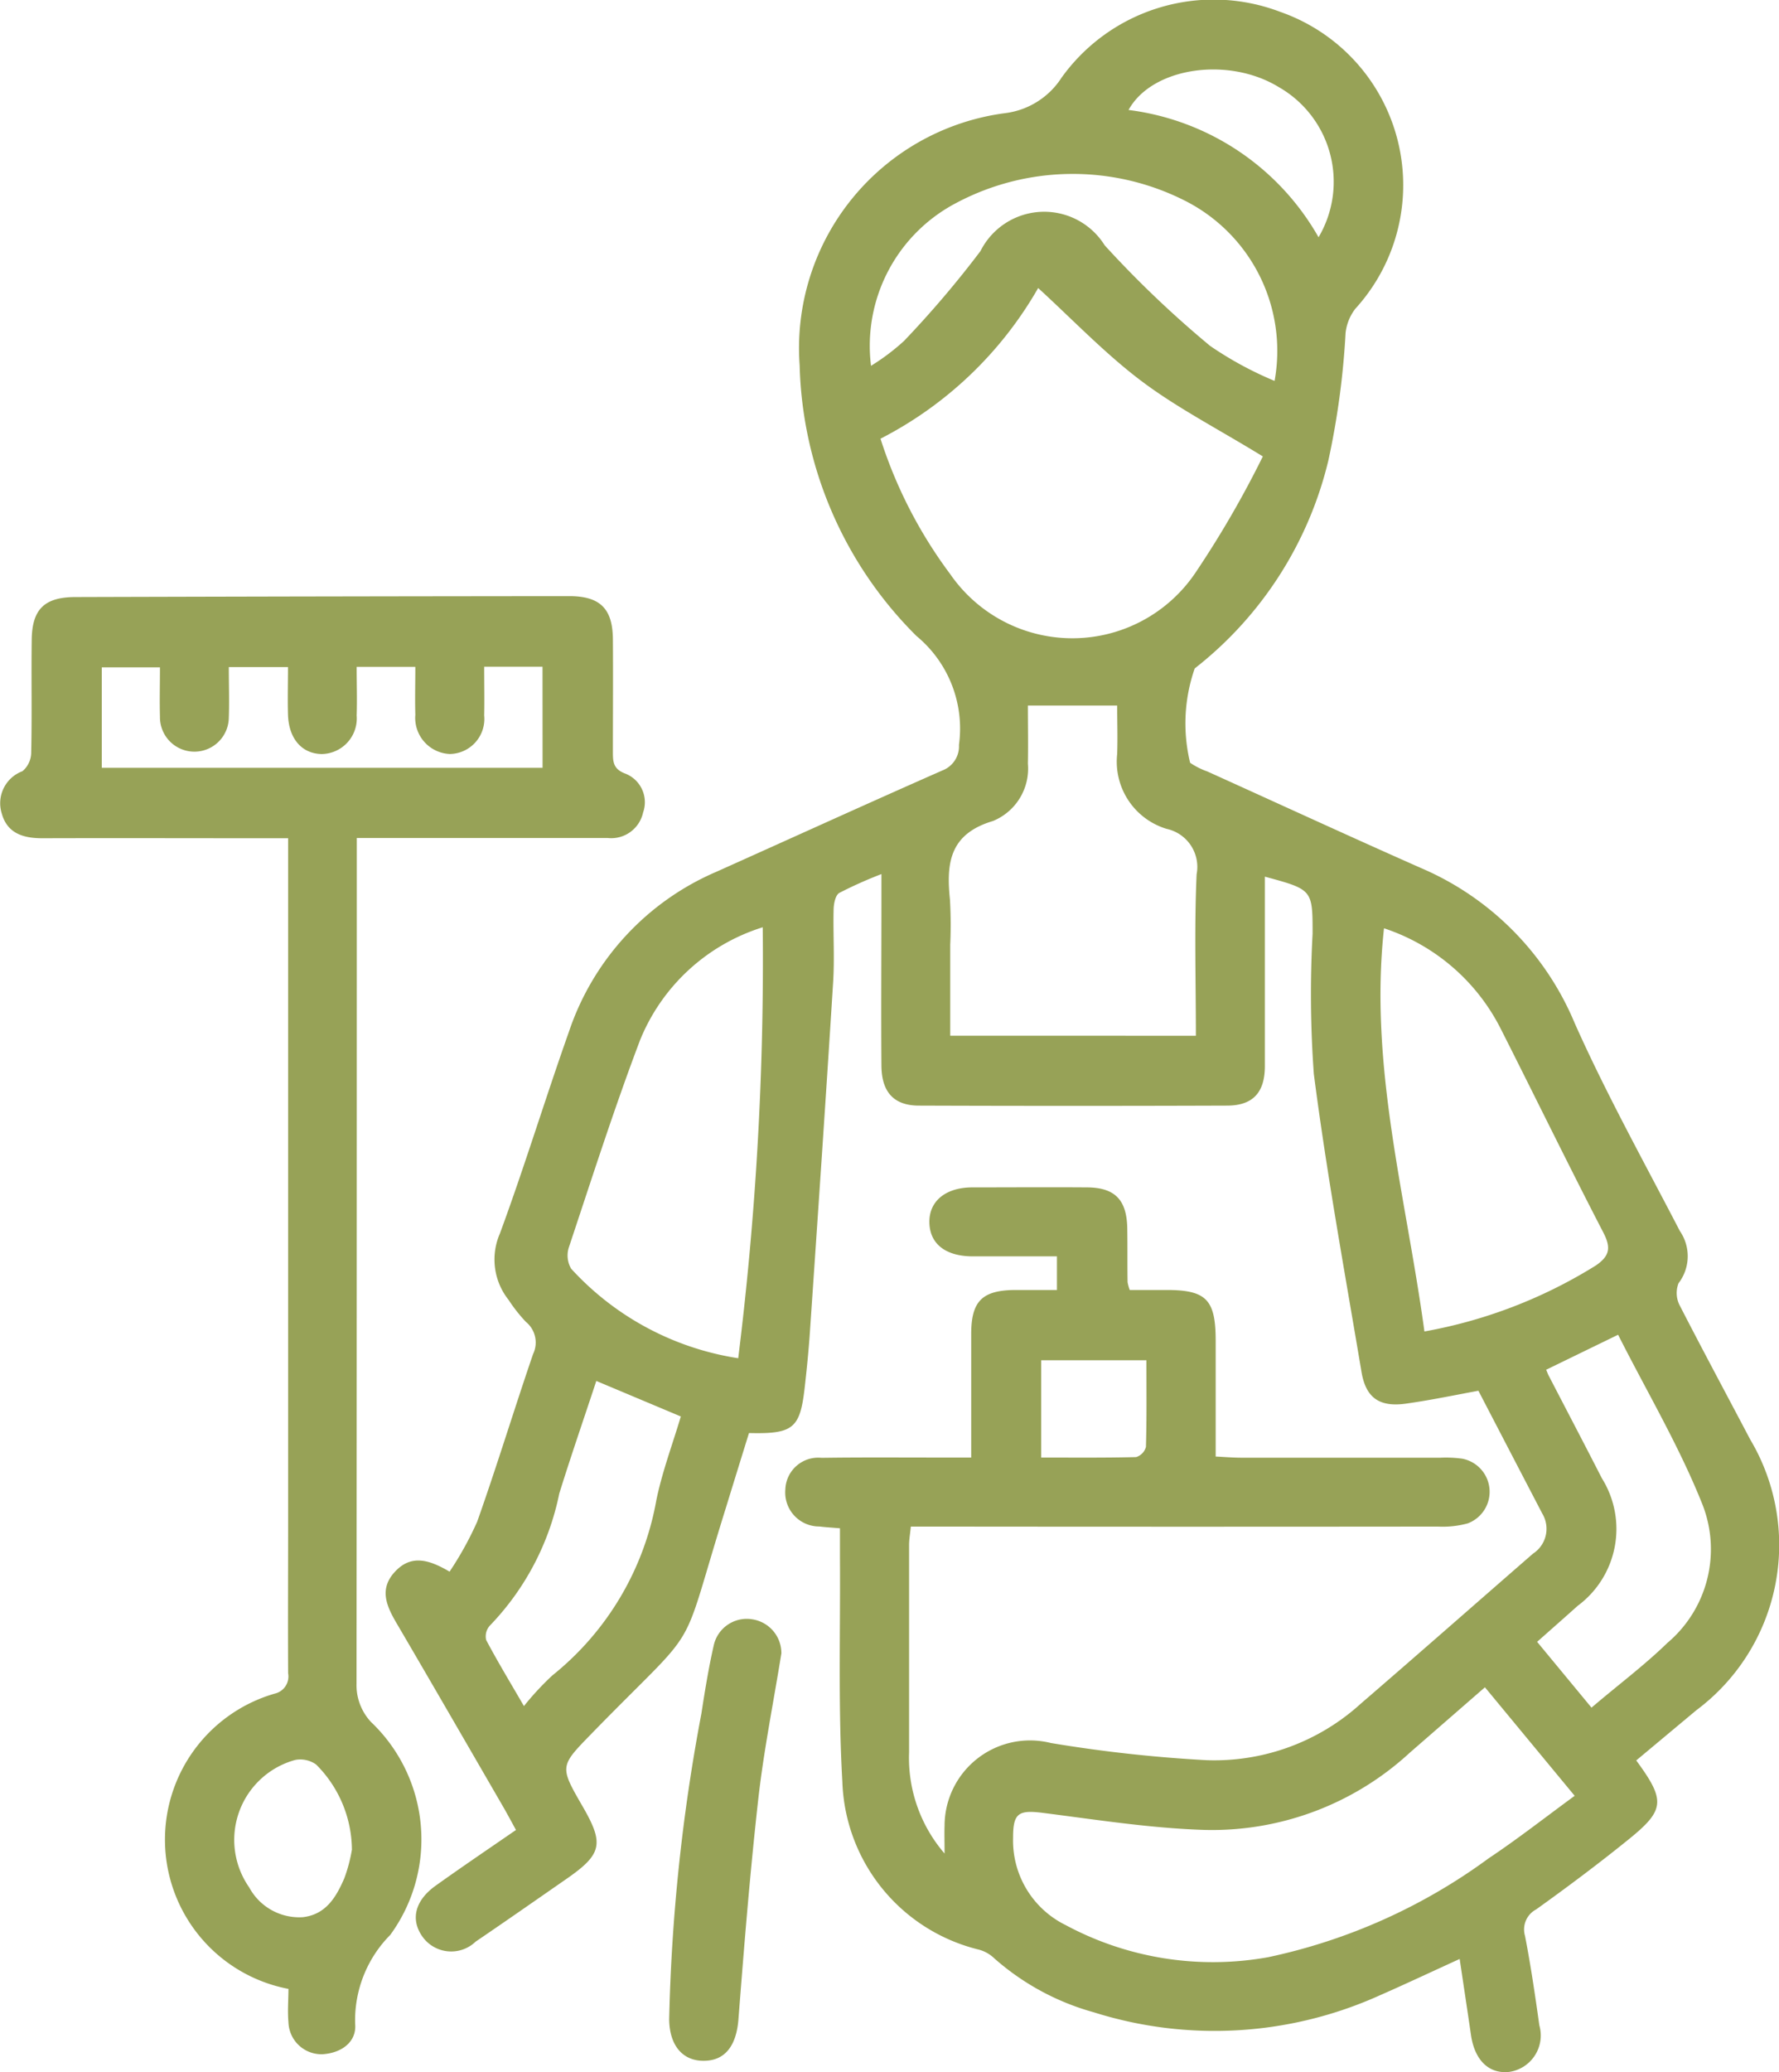 <svg id="Group_236" data-name="Group 236" xmlns="http://www.w3.org/2000/svg" xmlns:xlink="http://www.w3.org/1999/xlink" width="38.657" height="45" viewBox="0 0 38.657 45">
  <defs>
    <clipPath id="clip-path">
      <rect id="Rectangle_32" data-name="Rectangle 32" width="38.657" height="45" fill="#97a257"/>
    </clipPath>
  </defs>
  <g id="Group_12" data-name="Group 12" clip-path="url(#clip-path)">
    <path id="Path_93" data-name="Path 93" d="M93.986,38.228c.639.87.628,1.076-.157,1.712-.655.53-1.331,1.036-2.016,1.526a.492.492,0,0,0-.242.575c.125.643.22,1.292.311,1.941a.8.8,0,0,1-.649,1.012c-.444.052-.756-.251-.836-.8s-.16-1.075-.246-1.652c-.614.28-1.173.543-1.738.791A8.723,8.723,0,0,1,82.2,43.7a5.462,5.462,0,0,1-2.162-1.172.771.771,0,0,0-.36-.195,3.886,3.886,0,0,1-2.941-3.638c-.093-1.62-.041-3.248-.052-4.873,0-.2,0-.4,0-.633-.174-.015-.312-.022-.447-.039a.738.738,0,0,1-.74-.8.715.715,0,0,1,.787-.691c.891-.013,1.781-.005,2.672-.006h.58V29.909c0-.313,0-.625,0-.938,0-.716.239-.951.954-.957.293,0,.587,0,.909,0v-.73c-.613,0-1.218,0-1.823,0s-.941-.277-.949-.737.35-.758.928-.761c.828,0,1.656-.006,2.484,0,.619,0,.877.268.888.887.007.391,0,.781.007,1.172a1.077,1.077,0,0,0,.046.169h.8c.862,0,1.066.209,1.068,1.087,0,.826,0,1.652,0,2.53.2.01.368.024.533.025q2.18,0,4.359,0a2.588,2.588,0,0,1,.467.022.732.732,0,0,1,.117,1.405,2.071,2.071,0,0,1-.647.069q-5.438.006-10.875,0h-.578c-.016.164-.038.284-.038.4q0,2.25,0,4.5a3.18,3.18,0,0,0,.771,2.2c0-.283-.006-.441,0-.6a1.857,1.857,0,0,1,2.309-1.8,30.574,30.574,0,0,0,3.384.373A4.731,4.731,0,0,0,88,37c1.255-1.081,2.5-2.178,3.747-3.262a.642.642,0,0,0,.2-.867c-.461-.884-.921-1.769-1.389-2.669-.536.1-1.052.207-1.573.28-.575.081-.872-.123-.967-.688-.362-2.155-.756-4.306-1.036-6.472a24.034,24.034,0,0,1-.027-3.044c0-.959,0-.959-1.037-1.24v.692c0,1.141,0,2.281,0,3.422,0,.575-.262.856-.816.858q-3.351.012-6.7,0c-.544,0-.811-.291-.816-.866-.009-1.187,0-2.375,0-3.562v-.6a9.267,9.267,0,0,0-.915.409c-.084.048-.121.232-.124.356-.013.531.023,1.064-.011,1.593-.159,2.539-.333,5.077-.506,7.615-.027.389-.066.778-.11,1.166-.1.9-.247,1.023-1.212,1-.164.529-.333,1.074-.5,1.618-1.064,3.4-.454,2.378-2.92,4.909-.694.713-.7.707-.191,1.588.468.81.417,1.033-.363,1.573-.655.454-1.307.91-1.966,1.357a.767.767,0,0,1-1.155-.108c-.267-.377-.163-.792.3-1.117.56-.4,1.126-.783,1.732-1.2-.086-.157-.163-.3-.245-.446-.782-1.35-1.561-2.7-2.351-4.047-.219-.373-.381-.739-.037-1.112s.722-.281,1.19-.005a7.254,7.254,0,0,0,.6-1.085c.427-1.205.8-2.431,1.214-3.639a.578.578,0,0,0-.155-.7,3.354,3.354,0,0,1-.376-.477,1.408,1.408,0,0,1-.189-1.443c.534-1.448.984-2.926,1.5-4.382A5.781,5.781,0,0,1,74,18.932c1.636-.733,3.268-1.477,4.91-2.2a.561.561,0,0,0,.361-.556,2.606,2.606,0,0,0-.923-2.364,8.587,8.587,0,0,1-2.539-5.88,5.146,5.146,0,0,1,4.483-5.477A1.708,1.708,0,0,0,81.5,1.687,4.067,4.067,0,0,1,86.253.258a3.985,3.985,0,0,1,1.63,6.448,1.049,1.049,0,0,0-.211.522A17.519,17.519,0,0,1,87.3,9.99a8.133,8.133,0,0,1-2.906,4.526,3.624,3.624,0,0,0-.1,2.049,1.624,1.624,0,0,0,.375.189c1.549.7,3.093,1.412,4.649,2.1a6.306,6.306,0,0,1,3.335,3.371c.686,1.537,1.507,3.013,2.283,4.509a.962.962,0,0,1-.029,1.133.586.586,0,0,0,.031.493c.5.973,1.017,1.933,1.526,2.9a4.479,4.479,0,0,1-1.171,5.881l-1.308,1.092M85.874,9.912c-.977-.6-1.866-1.054-2.651-1.647s-1.5-1.342-2.231-2.01a8.32,8.32,0,0,1-3.426,3.272,9.993,9.993,0,0,0,1.517,2.944,3.225,3.225,0,0,0,5.317-.019,21.781,21.781,0,0,0,1.474-2.54M90.7,36.642l-1.631,1.419a6.342,6.342,0,0,1-4.447,1.679c-1.177-.035-2.352-.221-3.524-.37-.53-.067-.652,0-.651.538a2.044,2.044,0,0,0,1.146,1.9,6.761,6.761,0,0,0,4.4.695,12.454,12.454,0,0,0,4.787-2.146c.632-.421,1.231-.891,1.87-1.358L90.7,36.642M84.419,22.493c0-1.2-.036-2.356.016-3.506A.846.846,0,0,0,83.783,18a1.524,1.524,0,0,1-1.074-1.627c.012-.355,0-.711,0-1.051h-1.94c0,.424.008.843,0,1.262a1.23,1.23,0,0,1-.758,1.245c-.945.281-1.018.914-.936,1.706a9.549,9.549,0,0,1,.006.983v1.974Zm-9.412-2.356a4.237,4.237,0,0,0-2.664,2.447c-.563,1.484-1.047,3-1.549,4.505a.57.57,0,0,0,.05.463,6.191,6.191,0,0,0,3.63,1.944,69.9,69.9,0,0,0,.533-9.359m13.5.021c-.328,3,.48,5.827.878,8.757a10.561,10.561,0,0,0,3.725-1.433c.306-.21.332-.39.16-.721-.76-1.466-1.483-2.951-2.229-4.424a4.377,4.377,0,0,0-2.535-2.178M86.129,8.273A3.654,3.654,0,0,0,84.2,4.368a5.4,5.4,0,0,0-5,.046A3.5,3.5,0,0,0,77.36,7.944a4.753,4.753,0,0,0,.717-.54,22.227,22.227,0,0,0,1.661-1.951,1.55,1.55,0,0,1,2.7-.125,22.777,22.777,0,0,0,2.291,2.184,7.714,7.714,0,0,0,1.4.76m6.886,28.813c.586-.5,1.149-.919,1.649-1.406a2.662,2.662,0,0,0,.768-2.993c-.506-1.275-1.217-2.469-1.838-3.7l-1.563.76c.025.06.035.089.049.117.387.747.778,1.491,1.161,2.24a2.076,2.076,0,0,1-.523,2.768c-.289.259-.581.515-.884.784l1.18,1.427m-21.621-7.1c-.272.825-.553,1.635-.807,2.452A5.789,5.789,0,0,1,69.08,35.3a.347.347,0,0,0-.083.315c.246.465.519.915.821,1.435a6.192,6.192,0,0,1,.618-.666,6.287,6.287,0,0,0,2.26-3.81c.128-.618.353-1.215.531-1.813l-1.833-.77M87.085,5.152a2.368,2.368,0,0,0-.862-3.259c-1.1-.674-2.757-.431-3.267.495a5.543,5.543,0,0,1,4.129,2.765M81.058,29.54v2.113c.7,0,1.381.007,2.062-.01a.316.316,0,0,0,.214-.222c.018-.619.01-1.238.01-1.881Z" transform="translate(-58.433 0)" fill="#97a257"/>
    <path id="Path_94" data-name="Path 94" d="M7.753,108.64v.591q0,8.883-.006,17.765a1.175,1.175,0,0,0,.313.834,3.516,3.516,0,0,1,.42,4.626,2.632,2.632,0,0,0-.763,1.928c.037.4-.3.637-.709.663a.718.718,0,0,1-.74-.694c-.022-.245,0-.495,0-.725a3.3,3.3,0,0,1-.3-6.412.382.382,0,0,0,.293-.442c-.006-1.109,0-2.219,0-3.328V108.64H5.7c-1.594,0-3.187-.005-4.781,0-.417,0-.761-.108-.88-.535a.742.742,0,0,1,.449-.921.536.536,0,0,0,.19-.406c.018-.812,0-1.625.011-2.437.005-.669.271-.937.946-.939q5.367-.016,10.734-.02c.672,0,.944.273.949.937.006.812,0,1.625,0,2.437,0,.21,0,.374.256.475a.667.667,0,0,1,.4.85.709.709,0,0,1-.767.554q-2.437,0-4.875,0H7.753m4.036-3.72H10.521c0,.376.007.717,0,1.058a.761.761,0,0,1-.749.837.785.785,0,0,1-.747-.851c-.01-.339,0-.679,0-1.041H7.75c0,.374.012.716,0,1.056a.773.773,0,0,1-.758.837c-.432-.006-.718-.332-.734-.856-.01-.338,0-.677,0-1.032H4.972c0,.389.013.747,0,1.1A.748.748,0,1,1,3.476,106c-.01-.354,0-.708,0-1.071H2.212v2.181H11.79ZM7.647,130.594a2.637,2.637,0,0,0-.777-1.838.593.593,0,0,0-.455-.1,1.8,1.8,0,0,0-1,2.768,1.236,1.236,0,0,0,1.162.647c.508-.056.731-.443.906-.848a3.428,3.428,0,0,0,.166-.631" transform="translate(0 -90.436)" fill="#97a257"/>
    <path id="Path_95" data-name="Path 95" d="M118.528,281.429c-.176,1.088-.383,2.114-.5,3.15-.179,1.593-.308,3.192-.432,4.791-.043.553-.275.889-.73.9-.472.015-.768-.321-.775-.9a40.259,40.259,0,0,1,.7-6.64c.076-.492.156-.986.266-1.471a.735.735,0,0,1,.841-.576.744.744,0,0,1,.631.747" transform="translate(-101.55 -245.517)" fill="#97a257"/>
  </g>
</svg>
